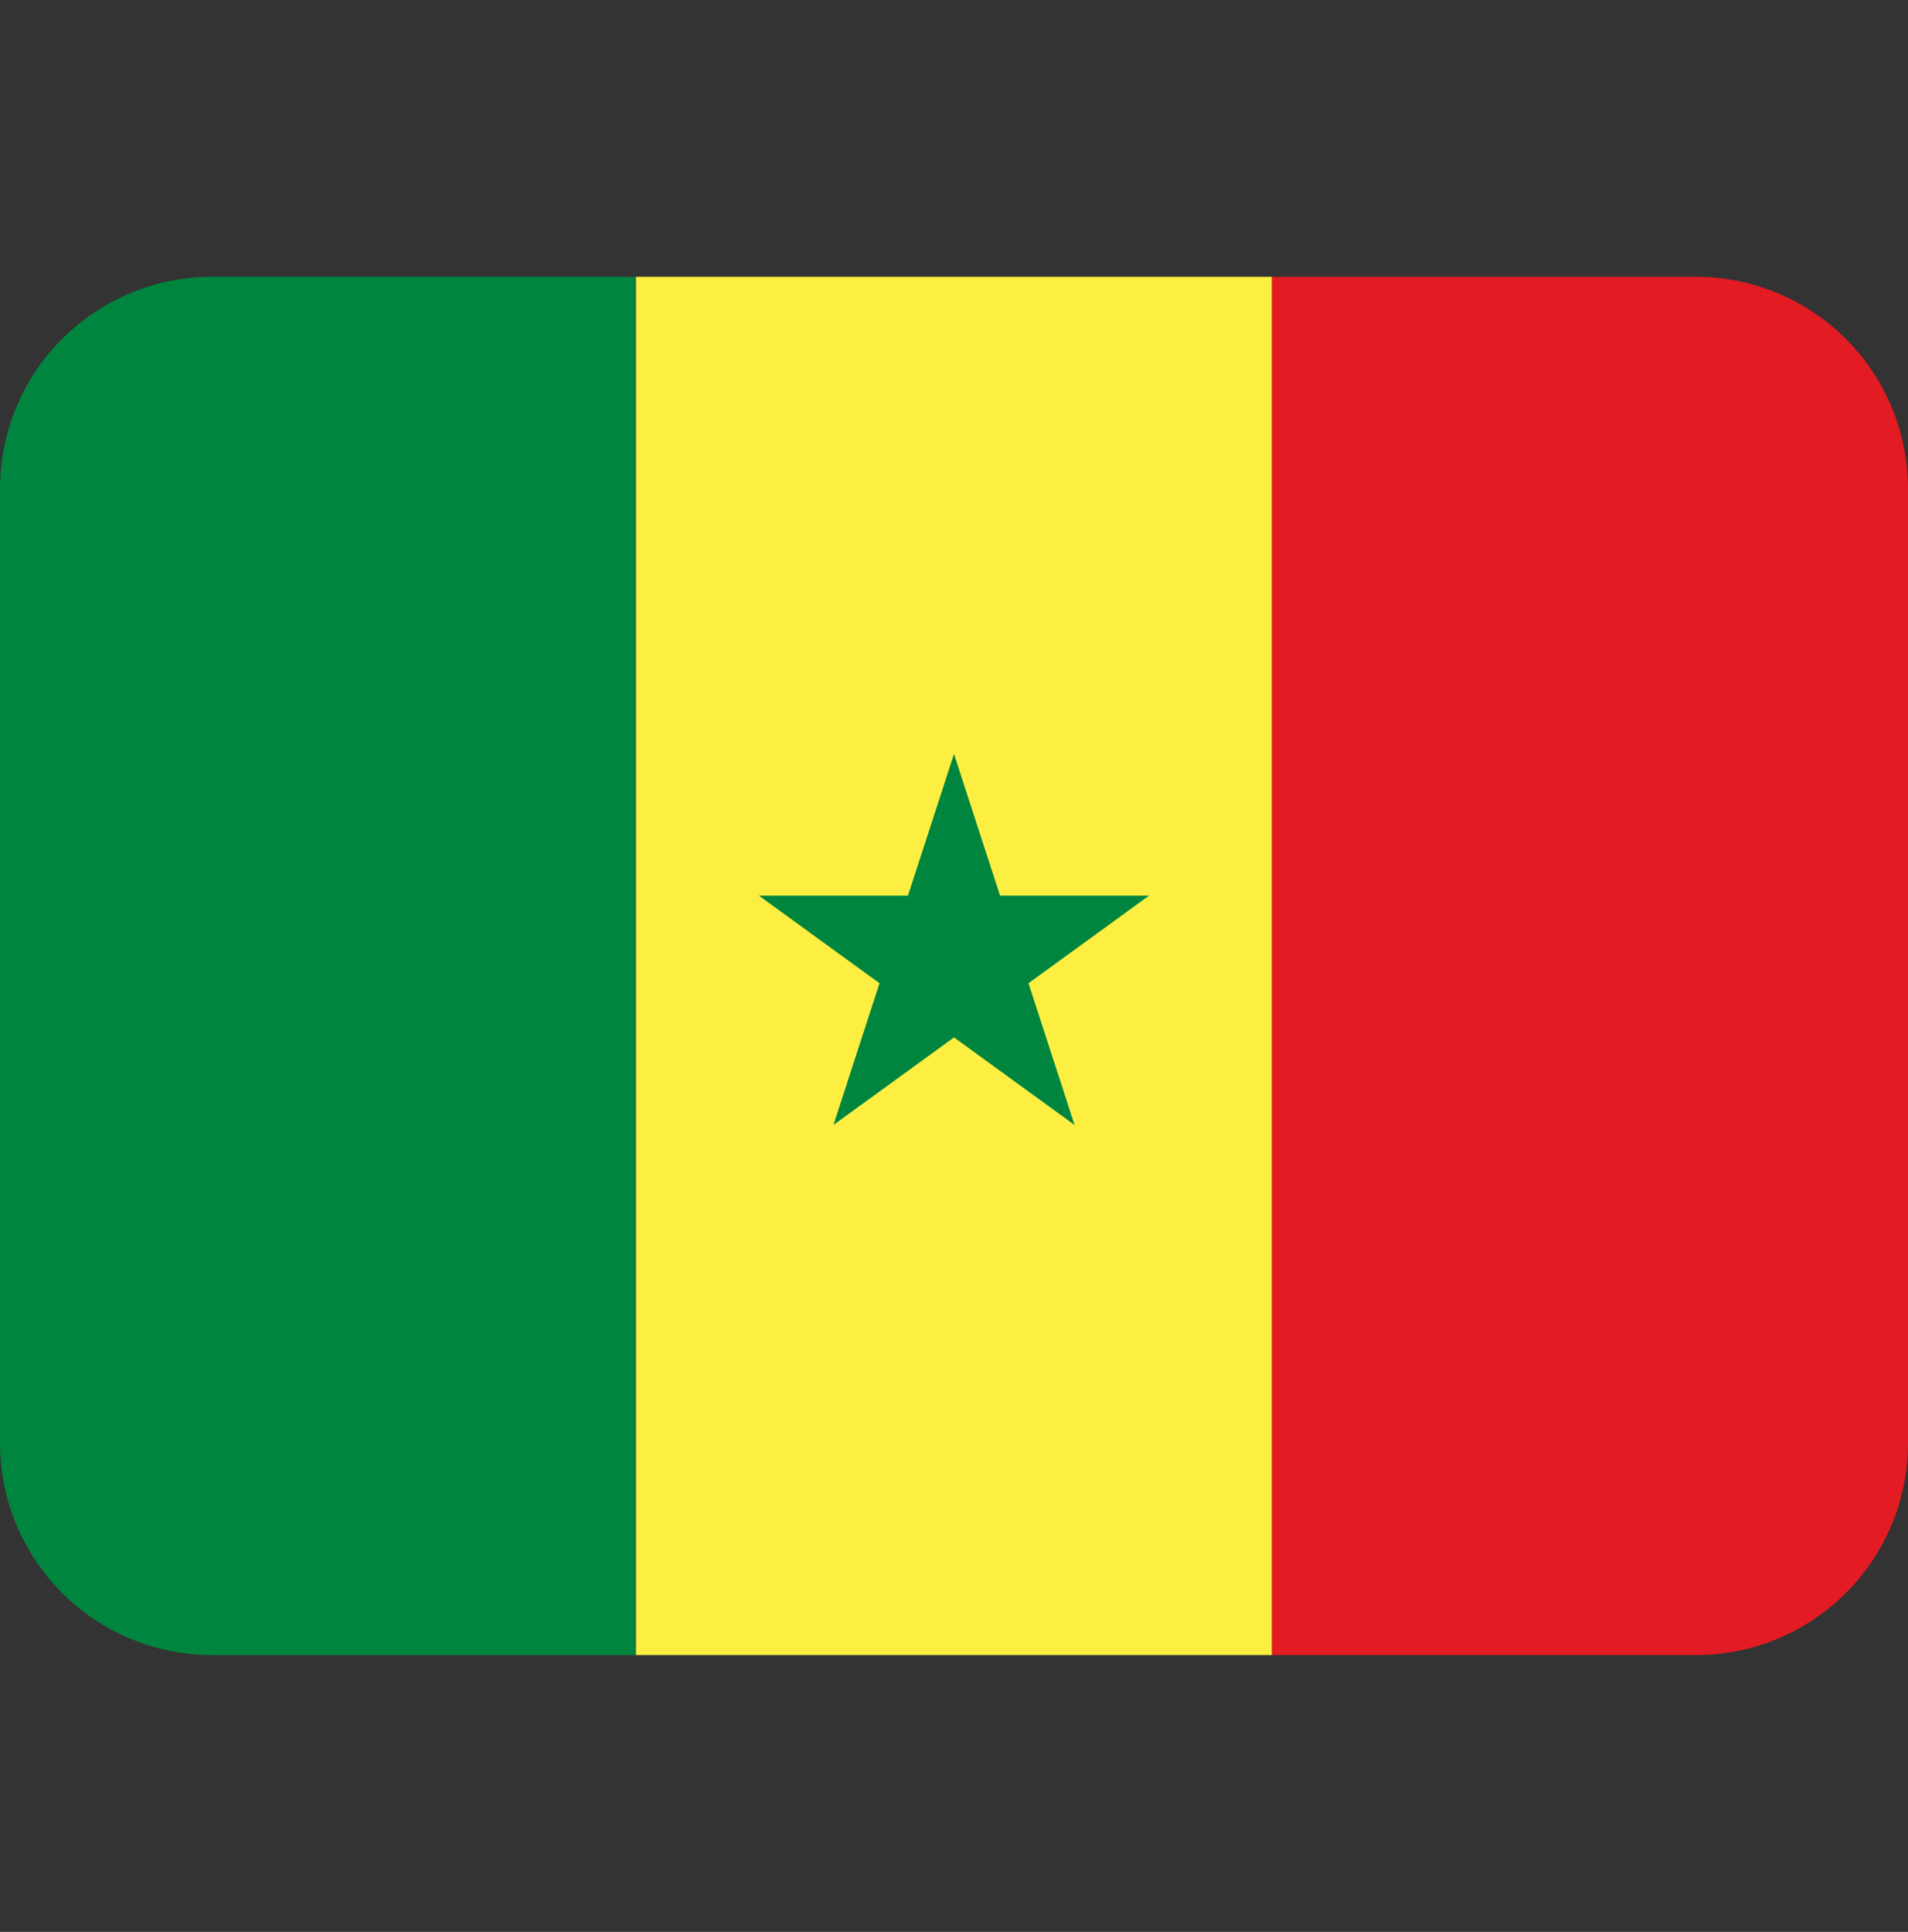 <svg width="81" height="82" viewBox="0 0 81 82" fill="none" xmlns="http://www.w3.org/2000/svg">
<rect x="0" y="0" width="81" height="82" fill="#333333" stroke="none"/>
<g clip-path="url(#clip0)">
<path d="M9 11.75C6.613 11.75 4.324 12.698 2.636 14.386C0.948 16.074 0 18.363 0 20.75L0 61.25C0 63.637 0.948 65.926 2.636 67.614C4.324 69.302 6.613 70.25 9 70.25H27V11.75H9Z" fill="#00853F"/>
<path d="M27 11.75H54V70.25H27V11.75Z" fill="#FDEF42"/>
<path d="M72 11.75H54V70.25H72C74.387 70.25 76.676 69.302 78.364 67.614C80.052 65.926 81 63.637 81 61.25V20.75C81 18.363 80.052 16.074 78.364 14.386C76.676 12.698 74.387 11.75 72 11.75Z" fill="#E31B23"/>
<path d="M42.455 38.017L40.5 32L38.545 38.017H32.22L37.337 41.733L35.383 47.75L40.5 44.033L45.617 47.75L43.663 41.733L48.78 38.017H42.455Z" fill="#00853F"/>
</g>
<defs>
<clipPath id="clip0">
<rect width="81" height="81" fill="white" transform="translate(0 0.5)"/>
</clipPath>
</defs>
</svg>
